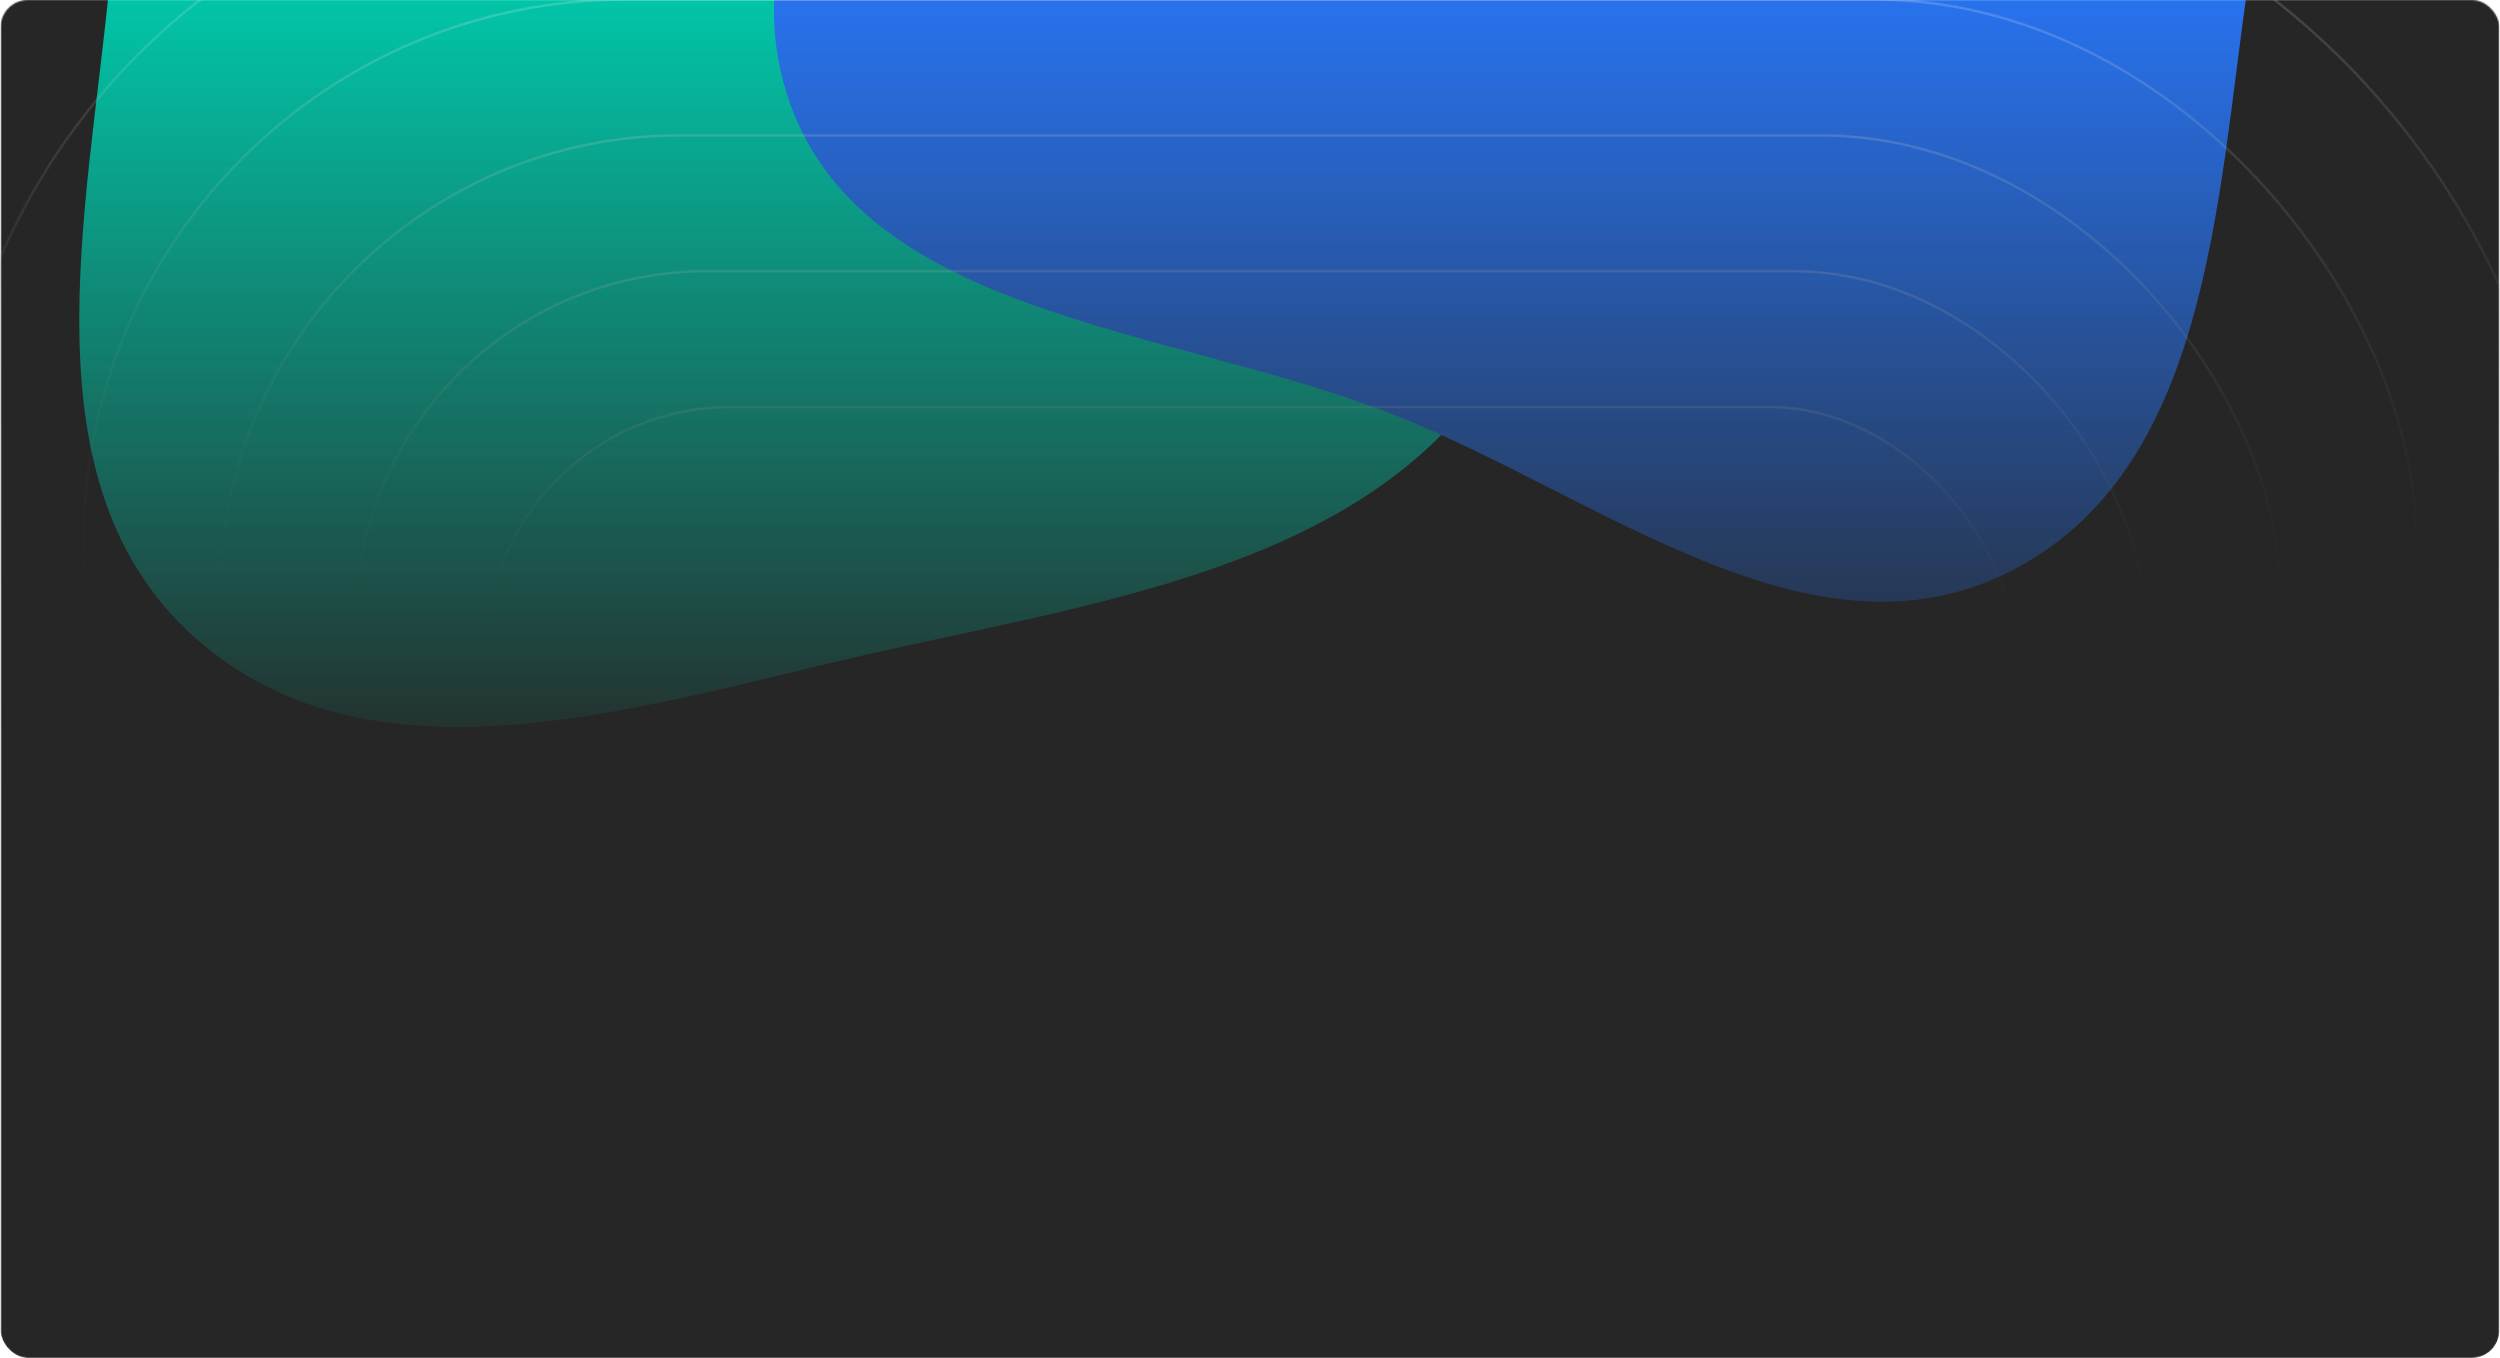 <svg width="1841" height="1000" viewBox="0 0 1841 1000" fill="none" xmlns="http://www.w3.org/2000/svg">
    <mask id="mask0_639_3999" style="mask-type:alpha" maskUnits="userSpaceOnUse" x="0" y="0" width="1841" height="1000">
        <rect x="0.486" width="1840" height="1000" rx="20" fill="#F8F9FD"/>
    </mask>
    <g mask="url(#mask0_639_3999)">
        <rect x="0.486" y="-31" width="1840" height="1031" rx="20" fill="#262626"/>
        <mask id="mask1_639_3999" style="mask-type:alpha" maskUnits="userSpaceOnUse" x="0" y="-30" width="1841" height="940">
            <rect x="0.486" y="-30" width="1840" height="940" fill="url(#paint0_linear_639_3999)"/>
        </mask>
        <g mask="url(#mask1_639_3999)">
            <g filter="url(#filter0_d_639_3999)">
                <g filter="url(#filter1_f_639_3999)">
                    <path fill-rule="evenodd" clip-rule="evenodd" d="M646.5 480.179C474.965 518.691 277.749 586.714 145.262 471.037C16.105 358.268 64.646 157.008 80.839 -13.71C94.08 -153.31 121.92 -292.736 226.551 -386.003C336.825 -484.3 484.11 -520.865 630.858 -503.992C801.261 -484.399 978.483 -433.997 1070.27 -288.993C1172.44 -127.576 1202.98 86.971 1110.82 254.256C1023.41 412.917 823.185 440.511 646.5 480.179Z" fill="#00CDAE"/>
                </g>
                <g filter="url(#filter2_f_639_3999)">
                    <path fill-rule="evenodd" clip-rule="evenodd" d="M1028.02 306.051C860.61 239.245 623.004 234.204 576.78 59.982C530.475 -114.542 730.558 -240.128 846.351 -378.673C950.595 -503.399 1034.72 -670.571 1196.87 -681.95C1363.97 -693.675 1509.06 -569.973 1603.8 -431.824C1687.49 -309.782 1676.75 -159.51 1655.58 -13.051C1632.11 149.274 1626.76 346.301 1480.56 420.64C1334.63 494.844 1180.08 366.729 1028.02 306.051Z" fill="#2876F8"/>
                </g>
                <mask id="mask2_639_3999" style="mask-type:alpha" maskUnits="userSpaceOnUse" x="-40" y="-102" width="1921" height="1165">
                    <rect x="-39.514" y="-101.418" width="1920" height="1164" rx="480" fill="#D9D9D9"/>
                </mask>
                <g mask="url(#mask2_639_3999)">
                    <rect x="-39.514" y="-101.418" width="1920" height="1164" rx="480" fill="#262626"/>
                    <g filter="url(#filter3_f_639_3999)">
                        <path fill-rule="evenodd" clip-rule="evenodd" d="M646.5 480.179C474.965 518.691 277.749 586.714 145.262 471.037C16.105 358.268 64.646 157.008 80.839 -13.71C94.08 -153.31 121.92 -292.736 226.551 -386.003C336.825 -484.3 484.11 -520.865 630.858 -503.992C801.261 -484.399 978.483 -433.997 1070.27 -288.993C1172.44 -127.576 1202.98 86.971 1110.82 254.256C1023.41 412.917 823.185 440.511 646.5 480.179Z" fill="#00CDAE"/>
                    </g>
                    <g filter="url(#filter4_f_639_3999)">
                        <path fill-rule="evenodd" clip-rule="evenodd" d="M1028.02 306.051C860.61 239.245 623.004 234.204 576.78 59.982C530.475 -114.542 730.558 -240.128 846.351 -378.673C950.595 -503.399 1034.72 -670.571 1196.87 -681.95C1363.97 -693.675 1509.06 -569.973 1603.8 -431.824C1687.49 -309.782 1676.75 -159.51 1655.58 -13.051C1632.11 149.274 1626.76 346.301 1480.56 420.64C1334.63 494.844 1180.08 366.729 1028.02 306.051Z" fill="#2876F8"/>
                    </g>
                    <rect x="-38.514" y="-100.418" width="1918" height="1162" rx="479" stroke="url(#paint1_linear_639_3999)" stroke-opacity="0.2" stroke-width="2"/>
                </g>
            </g>
            <g filter="url(#filter5_d_639_3999)">
                <mask id="mask3_639_3999" style="mask-type:alpha" maskUnits="userSpaceOnUse" x="60" y="-2" width="1721" height="965">
                    <rect x="60.486" y="-1.418" width="1720" height="964" rx="400" fill="#D9D9D9"/>
                </mask>
                <g mask="url(#mask3_639_3999)">
                    <rect x="60.486" y="-1.418" width="1720" height="964" rx="400" fill="#262626"/>
                    <g filter="url(#filter6_f_639_3999)">
                        <path fill-rule="evenodd" clip-rule="evenodd" d="M646.5 480.179C474.965 518.691 277.749 586.714 145.262 471.037C16.105 358.268 64.646 157.008 80.839 -13.71C94.08 -153.31 121.92 -292.736 226.551 -386.003C336.825 -484.3 484.11 -520.865 630.858 -503.992C801.261 -484.399 978.483 -433.997 1070.27 -288.993C1172.44 -127.576 1202.98 86.971 1110.82 254.256C1023.41 412.917 823.185 440.511 646.5 480.179Z" fill="#00CDAE"/>
                    </g>
                    <g filter="url(#filter7_f_639_3999)">
                        <path fill-rule="evenodd" clip-rule="evenodd" d="M1028.02 306.051C860.61 239.245 623.004 234.204 576.78 59.982C530.475 -114.542 730.558 -240.128 846.351 -378.673C950.595 -503.399 1034.72 -670.571 1196.87 -681.95C1363.97 -693.675 1509.06 -569.973 1603.8 -431.824C1687.49 -309.782 1676.75 -159.51 1655.58 -13.051C1632.11 149.274 1626.76 346.301 1480.56 420.64C1334.63 494.844 1180.08 366.729 1028.02 306.051Z" fill="#2876F8"/>
                    </g>
                    <rect x="61.486" y="-0.418" width="1718" height="962" rx="399" stroke="url(#paint2_linear_639_3999)" stroke-opacity="0.2" stroke-width="2"/>
                </g>
            </g>
            <g filter="url(#filter8_d_639_3999)">
                <mask id="mask4_639_3999" style="mask-type:alpha" maskUnits="userSpaceOnUse" x="160" y="98" width="1521" height="765">
                    <rect x="160.486" y="98.582" width="1520" height="764" rx="340" fill="#D9D9D9"/>
                </mask>
                <g mask="url(#mask4_639_3999)">
                    <rect x="160.486" y="98.582" width="1520" height="764" rx="340" fill="#262626"/>
                    <g filter="url(#filter9_f_639_3999)">
                        <path fill-rule="evenodd" clip-rule="evenodd" d="M646.5 480.179C474.965 518.691 277.749 586.714 145.262 471.037C16.105 358.268 64.646 157.008 80.839 -13.71C94.08 -153.31 121.92 -292.736 226.551 -386.003C336.825 -484.3 484.11 -520.865 630.858 -503.992C801.261 -484.399 978.483 -433.997 1070.27 -288.993C1172.44 -127.576 1202.98 86.971 1110.82 254.256C1023.41 412.917 823.185 440.511 646.5 480.179Z" fill="#00CDAE"/>
                    </g>
                    <g filter="url(#filter10_f_639_3999)">
                        <path fill-rule="evenodd" clip-rule="evenodd" d="M1028.02 306.051C860.61 239.245 623.004 234.204 576.78 59.982C530.475 -114.542 730.558 -240.128 846.351 -378.673C950.595 -503.399 1034.72 -670.571 1196.87 -681.95C1363.97 -693.675 1509.06 -569.973 1603.8 -431.824C1687.49 -309.782 1676.75 -159.51 1655.58 -13.051C1632.11 149.274 1626.76 346.301 1480.56 420.64C1334.63 494.844 1180.08 366.729 1028.02 306.051Z" fill="#2876F8"/>
                    </g>
                    <rect x="161.486" y="99.582" width="1518" height="762" rx="339" stroke="url(#paint3_linear_639_3999)" stroke-opacity="0.2" stroke-width="2"/>
                </g>
            </g>
            <g filter="url(#filter11_d_639_3999)">
                <mask id="mask5_639_3999" style="mask-type:alpha" maskUnits="userSpaceOnUse" x="260" y="198" width="1321" height="565">
                    <rect x="260.486" y="198.582" width="1320" height="564" rx="260" fill="#D9D9D9"/>
                </mask>
                <g mask="url(#mask5_639_3999)">
                    <rect x="260.486" y="198.582" width="1320" height="564" rx="260" fill="#262626"/>
                    <g filter="url(#filter12_f_639_3999)">
                        <path fill-rule="evenodd" clip-rule="evenodd" d="M646.5 480.179C474.965 518.691 277.749 586.714 145.262 471.037C16.105 358.268 64.646 157.008 80.839 -13.71C94.08 -153.31 121.92 -292.736 226.551 -386.003C336.825 -484.3 484.11 -520.865 630.858 -503.992C801.261 -484.399 978.483 -433.997 1070.27 -288.993C1172.44 -127.576 1202.98 86.971 1110.82 254.256C1023.41 412.917 823.185 440.511 646.5 480.179Z" fill="#00CDAE"/>
                    </g>
                    <g filter="url(#filter13_f_639_3999)">
                        <path fill-rule="evenodd" clip-rule="evenodd" d="M1028.02 306.051C860.61 239.245 623.004 234.204 576.78 59.982C530.475 -114.542 730.558 -240.128 846.351 -378.673C950.595 -503.399 1034.72 -670.571 1196.87 -681.95C1363.97 -693.675 1509.06 -569.973 1603.8 -431.824C1687.49 -309.782 1676.75 -159.51 1655.58 -13.051C1632.11 149.274 1626.76 346.301 1480.56 420.64C1334.63 494.844 1180.08 366.729 1028.02 306.051Z" fill="#2876F8"/>
                    </g>
                    <rect x="261.486" y="199.582" width="1318" height="562" rx="259" stroke="url(#paint4_linear_639_3999)" stroke-opacity="0.2" stroke-width="2"/>
                </g>
            </g>
            <g filter="url(#filter14_d_639_3999)">
                <mask id="mask6_639_3999" style="mask-type:alpha" maskUnits="userSpaceOnUse" x="356" y="298" width="1129" height="365">
                    <rect x="356.486" y="298.582" width="1128" height="364" rx="182" fill="#D9D9D9"/>
                </mask>
                <g mask="url(#mask6_639_3999)">
                    <rect x="356.486" y="298.582" width="1128" height="364" rx="182" fill="#262626"/>
                    <g filter="url(#filter15_f_639_3999)">
                        <path fill-rule="evenodd" clip-rule="evenodd" d="M646.5 480.179C474.965 518.691 277.749 586.714 145.262 471.037C16.105 358.268 64.646 157.008 80.839 -13.71C94.08 -153.31 121.92 -292.736 226.551 -386.003C336.825 -484.3 484.11 -520.865 630.858 -503.992C801.261 -484.399 978.483 -433.997 1070.27 -288.993C1172.44 -127.576 1202.98 86.971 1110.82 254.256C1023.41 412.917 823.185 440.511 646.5 480.179Z" fill="#00CDAE"/>
                    </g>
                    <g filter="url(#filter16_f_639_3999)">
                        <path fill-rule="evenodd" clip-rule="evenodd" d="M1028.02 306.051C860.61 239.245 623.004 234.204 576.78 59.982C530.475 -114.542 730.558 -240.128 846.351 -378.673C950.595 -503.399 1034.72 -670.571 1196.87 -681.95C1363.97 -693.675 1509.06 -569.973 1603.8 -431.824C1687.49 -309.782 1676.75 -159.51 1655.58 -13.051C1632.11 149.274 1626.76 346.301 1480.56 420.64C1334.63 494.844 1180.08 366.729 1028.02 306.051Z" fill="#2876F8"/>
                    </g>
                    <rect x="357.486" y="299.582" width="1126" height="362" rx="181" stroke="url(#paint5_linear_639_3999)" stroke-opacity="0.2" stroke-width="2"/>
                </g>
            </g>
        </g>
    </g>
    <defs>
        <filter id="filter0_d_639_3999" x="-239.514" y="-882.721" width="2320" height="2145.3" filterUnits="userSpaceOnUse" color-interpolation-filters="sRGB">
            <feFlood flood-opacity="0" result="BackgroundImageFix"/>
            <feColorMatrix in="SourceAlpha" type="matrix" values="0 0 0 0 0 0 0 0 0 0 0 0 0 0 0 0 0 0 127 0" result="hardAlpha"/>
            <feOffset/>
            <feGaussianBlur stdDeviation="100"/>
            <feComposite in2="hardAlpha" operator="out"/>
            <feColorMatrix type="matrix" values="0 0 0 0 0 0 0 0 0 0 0 0 0 0 0 0 0 0 0.2 0"/>
            <feBlend mode="normal" in2="BackgroundImageFix" result="effect1_dropShadow_639_3999"/>
            <feBlend mode="normal" in="SourceGraphic" in2="effect1_dropShadow_639_3999" result="shape"/>
        </filter>
        <filter id="filter1_f_639_3999" x="-248.214" y="-814.547" width="1720.63" height="1656.52" filterUnits="userSpaceOnUse" color-interpolation-filters="sRGB">
            <feFlood flood-opacity="0" result="BackgroundImageFix"/>
            <feBlend mode="normal" in="SourceGraphic" in2="BackgroundImageFix" result="shape"/>
            <feGaussianBlur stdDeviation="153.296" result="effect1_foregroundBlur_639_3999"/>
        </filter>
        <filter id="filter2_f_639_3999" x="263.358" y="-989.312" width="1713.84" height="1739.03" filterUnits="userSpaceOnUse" color-interpolation-filters="sRGB">
            <feFlood flood-opacity="0" result="BackgroundImageFix"/>
            <feBlend mode="normal" in="SourceGraphic" in2="BackgroundImageFix" result="shape"/>
            <feGaussianBlur stdDeviation="153.296" result="effect1_foregroundBlur_639_3999"/>
        </filter>
        <filter id="filter3_f_639_3999" x="-248.214" y="-814.547" width="1720.63" height="1656.52" filterUnits="userSpaceOnUse" color-interpolation-filters="sRGB">
            <feFlood flood-opacity="0" result="BackgroundImageFix"/>
            <feBlend mode="normal" in="SourceGraphic" in2="BackgroundImageFix" result="shape"/>
            <feGaussianBlur stdDeviation="153.296" result="effect1_foregroundBlur_639_3999"/>
        </filter>
        <filter id="filter4_f_639_3999" x="263.358" y="-989.312" width="1713.84" height="1739.03" filterUnits="userSpaceOnUse" color-interpolation-filters="sRGB">
            <feFlood flood-opacity="0" result="BackgroundImageFix"/>
            <feBlend mode="normal" in="SourceGraphic" in2="BackgroundImageFix" result="shape"/>
            <feGaussianBlur stdDeviation="153.296" result="effect1_foregroundBlur_639_3999"/>
        </filter>
        <filter id="filter5_d_639_3999" x="-139.514" y="-201.418" width="2120" height="1364" filterUnits="userSpaceOnUse" color-interpolation-filters="sRGB">
            <feFlood flood-opacity="0" result="BackgroundImageFix"/>
            <feColorMatrix in="SourceAlpha" type="matrix" values="0 0 0 0 0 0 0 0 0 0 0 0 0 0 0 0 0 0 127 0" result="hardAlpha"/>
            <feOffset/>
            <feGaussianBlur stdDeviation="100"/>
            <feComposite in2="hardAlpha" operator="out"/>
            <feColorMatrix type="matrix" values="0 0 0 0 0 0 0 0 0 0 0 0 0 0 0 0 0 0 0.2 0"/>
            <feBlend mode="normal" in2="BackgroundImageFix" result="effect1_dropShadow_639_3999"/>
            <feBlend mode="normal" in="SourceGraphic" in2="effect1_dropShadow_639_3999" result="shape"/>
        </filter>
        <filter id="filter6_f_639_3999" x="-248.214" y="-814.547" width="1720.63" height="1656.52" filterUnits="userSpaceOnUse" color-interpolation-filters="sRGB">
            <feFlood flood-opacity="0" result="BackgroundImageFix"/>
            <feBlend mode="normal" in="SourceGraphic" in2="BackgroundImageFix" result="shape"/>
            <feGaussianBlur stdDeviation="153.296" result="effect1_foregroundBlur_639_3999"/>
        </filter>
        <filter id="filter7_f_639_3999" x="263.358" y="-989.312" width="1713.84" height="1739.03" filterUnits="userSpaceOnUse" color-interpolation-filters="sRGB">
            <feFlood flood-opacity="0" result="BackgroundImageFix"/>
            <feBlend mode="normal" in="SourceGraphic" in2="BackgroundImageFix" result="shape"/>
            <feGaussianBlur stdDeviation="153.296" result="effect1_foregroundBlur_639_3999"/>
        </filter>
        <filter id="filter8_d_639_3999" x="-39.514" y="-101.418" width="1920" height="1164" filterUnits="userSpaceOnUse" color-interpolation-filters="sRGB">
            <feFlood flood-opacity="0" result="BackgroundImageFix"/>
            <feColorMatrix in="SourceAlpha" type="matrix" values="0 0 0 0 0 0 0 0 0 0 0 0 0 0 0 0 0 0 127 0" result="hardAlpha"/>
            <feOffset/>
            <feGaussianBlur stdDeviation="100"/>
            <feComposite in2="hardAlpha" operator="out"/>
            <feColorMatrix type="matrix" values="0 0 0 0 0 0 0 0 0 0 0 0 0 0 0 0 0 0 0.2 0"/>
            <feBlend mode="normal" in2="BackgroundImageFix" result="effect1_dropShadow_639_3999"/>
            <feBlend mode="normal" in="SourceGraphic" in2="effect1_dropShadow_639_3999" result="shape"/>
        </filter>
        <filter id="filter9_f_639_3999" x="-248.214" y="-814.547" width="1720.63" height="1656.52" filterUnits="userSpaceOnUse" color-interpolation-filters="sRGB">
            <feFlood flood-opacity="0" result="BackgroundImageFix"/>
            <feBlend mode="normal" in="SourceGraphic" in2="BackgroundImageFix" result="shape"/>
            <feGaussianBlur stdDeviation="153.296" result="effect1_foregroundBlur_639_3999"/>
        </filter>
        <filter id="filter10_f_639_3999" x="263.358" y="-989.312" width="1713.84" height="1739.03" filterUnits="userSpaceOnUse" color-interpolation-filters="sRGB">
            <feFlood flood-opacity="0" result="BackgroundImageFix"/>
            <feBlend mode="normal" in="SourceGraphic" in2="BackgroundImageFix" result="shape"/>
            <feGaussianBlur stdDeviation="153.296" result="effect1_foregroundBlur_639_3999"/>
        </filter>
        <filter id="filter11_d_639_3999" x="60.486" y="-1.418" width="1720" height="964" filterUnits="userSpaceOnUse" color-interpolation-filters="sRGB">
            <feFlood flood-opacity="0" result="BackgroundImageFix"/>
            <feColorMatrix in="SourceAlpha" type="matrix" values="0 0 0 0 0 0 0 0 0 0 0 0 0 0 0 0 0 0 127 0" result="hardAlpha"/>
            <feOffset/>
            <feGaussianBlur stdDeviation="100"/>
            <feComposite in2="hardAlpha" operator="out"/>
            <feColorMatrix type="matrix" values="0 0 0 0 0 0 0 0 0 0 0 0 0 0 0 0 0 0 0.2 0"/>
            <feBlend mode="normal" in2="BackgroundImageFix" result="effect1_dropShadow_639_3999"/>
            <feBlend mode="normal" in="SourceGraphic" in2="effect1_dropShadow_639_3999" result="shape"/>
        </filter>
        <filter id="filter12_f_639_3999" x="-248.214" y="-814.547" width="1720.63" height="1656.52" filterUnits="userSpaceOnUse" color-interpolation-filters="sRGB">
            <feFlood flood-opacity="0" result="BackgroundImageFix"/>
            <feBlend mode="normal" in="SourceGraphic" in2="BackgroundImageFix" result="shape"/>
            <feGaussianBlur stdDeviation="153.296" result="effect1_foregroundBlur_639_3999"/>
        </filter>
        <filter id="filter13_f_639_3999" x="263.358" y="-989.312" width="1713.84" height="1739.03" filterUnits="userSpaceOnUse" color-interpolation-filters="sRGB">
            <feFlood flood-opacity="0" result="BackgroundImageFix"/>
            <feBlend mode="normal" in="SourceGraphic" in2="BackgroundImageFix" result="shape"/>
            <feGaussianBlur stdDeviation="153.296" result="effect1_foregroundBlur_639_3999"/>
        </filter>
        <filter id="filter14_d_639_3999" x="156.486" y="98.582" width="1528" height="764" filterUnits="userSpaceOnUse" color-interpolation-filters="sRGB">
            <feFlood flood-opacity="0" result="BackgroundImageFix"/>
            <feColorMatrix in="SourceAlpha" type="matrix" values="0 0 0 0 0 0 0 0 0 0 0 0 0 0 0 0 0 0 127 0" result="hardAlpha"/>
            <feOffset/>
            <feGaussianBlur stdDeviation="100"/>
            <feComposite in2="hardAlpha" operator="out"/>
            <feColorMatrix type="matrix" values="0 0 0 0 0 0 0 0 0 0 0 0 0 0 0 0 0 0 0.2 0"/>
            <feBlend mode="normal" in2="BackgroundImageFix" result="effect1_dropShadow_639_3999"/>
            <feBlend mode="normal" in="SourceGraphic" in2="effect1_dropShadow_639_3999" result="shape"/>
        </filter>
        <filter id="filter15_f_639_3999" x="-248.214" y="-814.547" width="1720.63" height="1656.52" filterUnits="userSpaceOnUse" color-interpolation-filters="sRGB">
            <feFlood flood-opacity="0" result="BackgroundImageFix"/>
            <feBlend mode="normal" in="SourceGraphic" in2="BackgroundImageFix" result="shape"/>
            <feGaussianBlur stdDeviation="153.296" result="effect1_foregroundBlur_639_3999"/>
        </filter>
        <filter id="filter16_f_639_3999" x="263.358" y="-989.312" width="1713.84" height="1739.03" filterUnits="userSpaceOnUse" color-interpolation-filters="sRGB">
            <feFlood flood-opacity="0" result="BackgroundImageFix"/>
            <feBlend mode="normal" in="SourceGraphic" in2="BackgroundImageFix" result="shape"/>
            <feGaussianBlur stdDeviation="153.296" result="effect1_foregroundBlur_639_3999"/>
        </filter>
        <linearGradient id="paint0_linear_639_3999" x1="920.487" y1="-30" x2="920.487" y2="910" gradientUnits="userSpaceOnUse">
            <stop stop-color="#D9D9D9"/>
            <stop offset="0.652" stop-color="#D9D9D9" stop-opacity="0"/>
        </linearGradient>
        <linearGradient id="paint1_linear_639_3999" x1="920.486" y1="-101.418" x2="920.486" y2="1062.58" gradientUnits="userSpaceOnUse">
            <stop stop-color="white"/>
            <stop offset="0.46" stop-color="white" stop-opacity="0"/>
        </linearGradient>
        <linearGradient id="paint2_linear_639_3999" x1="920.486" y1="-1.418" x2="920.486" y2="962.582" gradientUnits="userSpaceOnUse">
            <stop stop-color="white"/>
            <stop offset="0.46" stop-color="white" stop-opacity="0"/>
        </linearGradient>
        <linearGradient id="paint3_linear_639_3999" x1="920.486" y1="98.582" x2="920.486" y2="862.582" gradientUnits="userSpaceOnUse">
            <stop stop-color="white"/>
            <stop offset="0.46" stop-color="white" stop-opacity="0"/>
        </linearGradient>
        <linearGradient id="paint4_linear_639_3999" x1="920.486" y1="198.582" x2="920.486" y2="762.582" gradientUnits="userSpaceOnUse">
            <stop stop-color="white"/>
            <stop offset="0.46" stop-color="white" stop-opacity="0"/>
        </linearGradient>
        <linearGradient id="paint5_linear_639_3999" x1="920.486" y1="298.582" x2="920.486" y2="662.582" gradientUnits="userSpaceOnUse">
            <stop stop-color="white"/>
            <stop offset="0.46" stop-color="white" stop-opacity="0"/>
        </linearGradient>
    </defs>
</svg>
